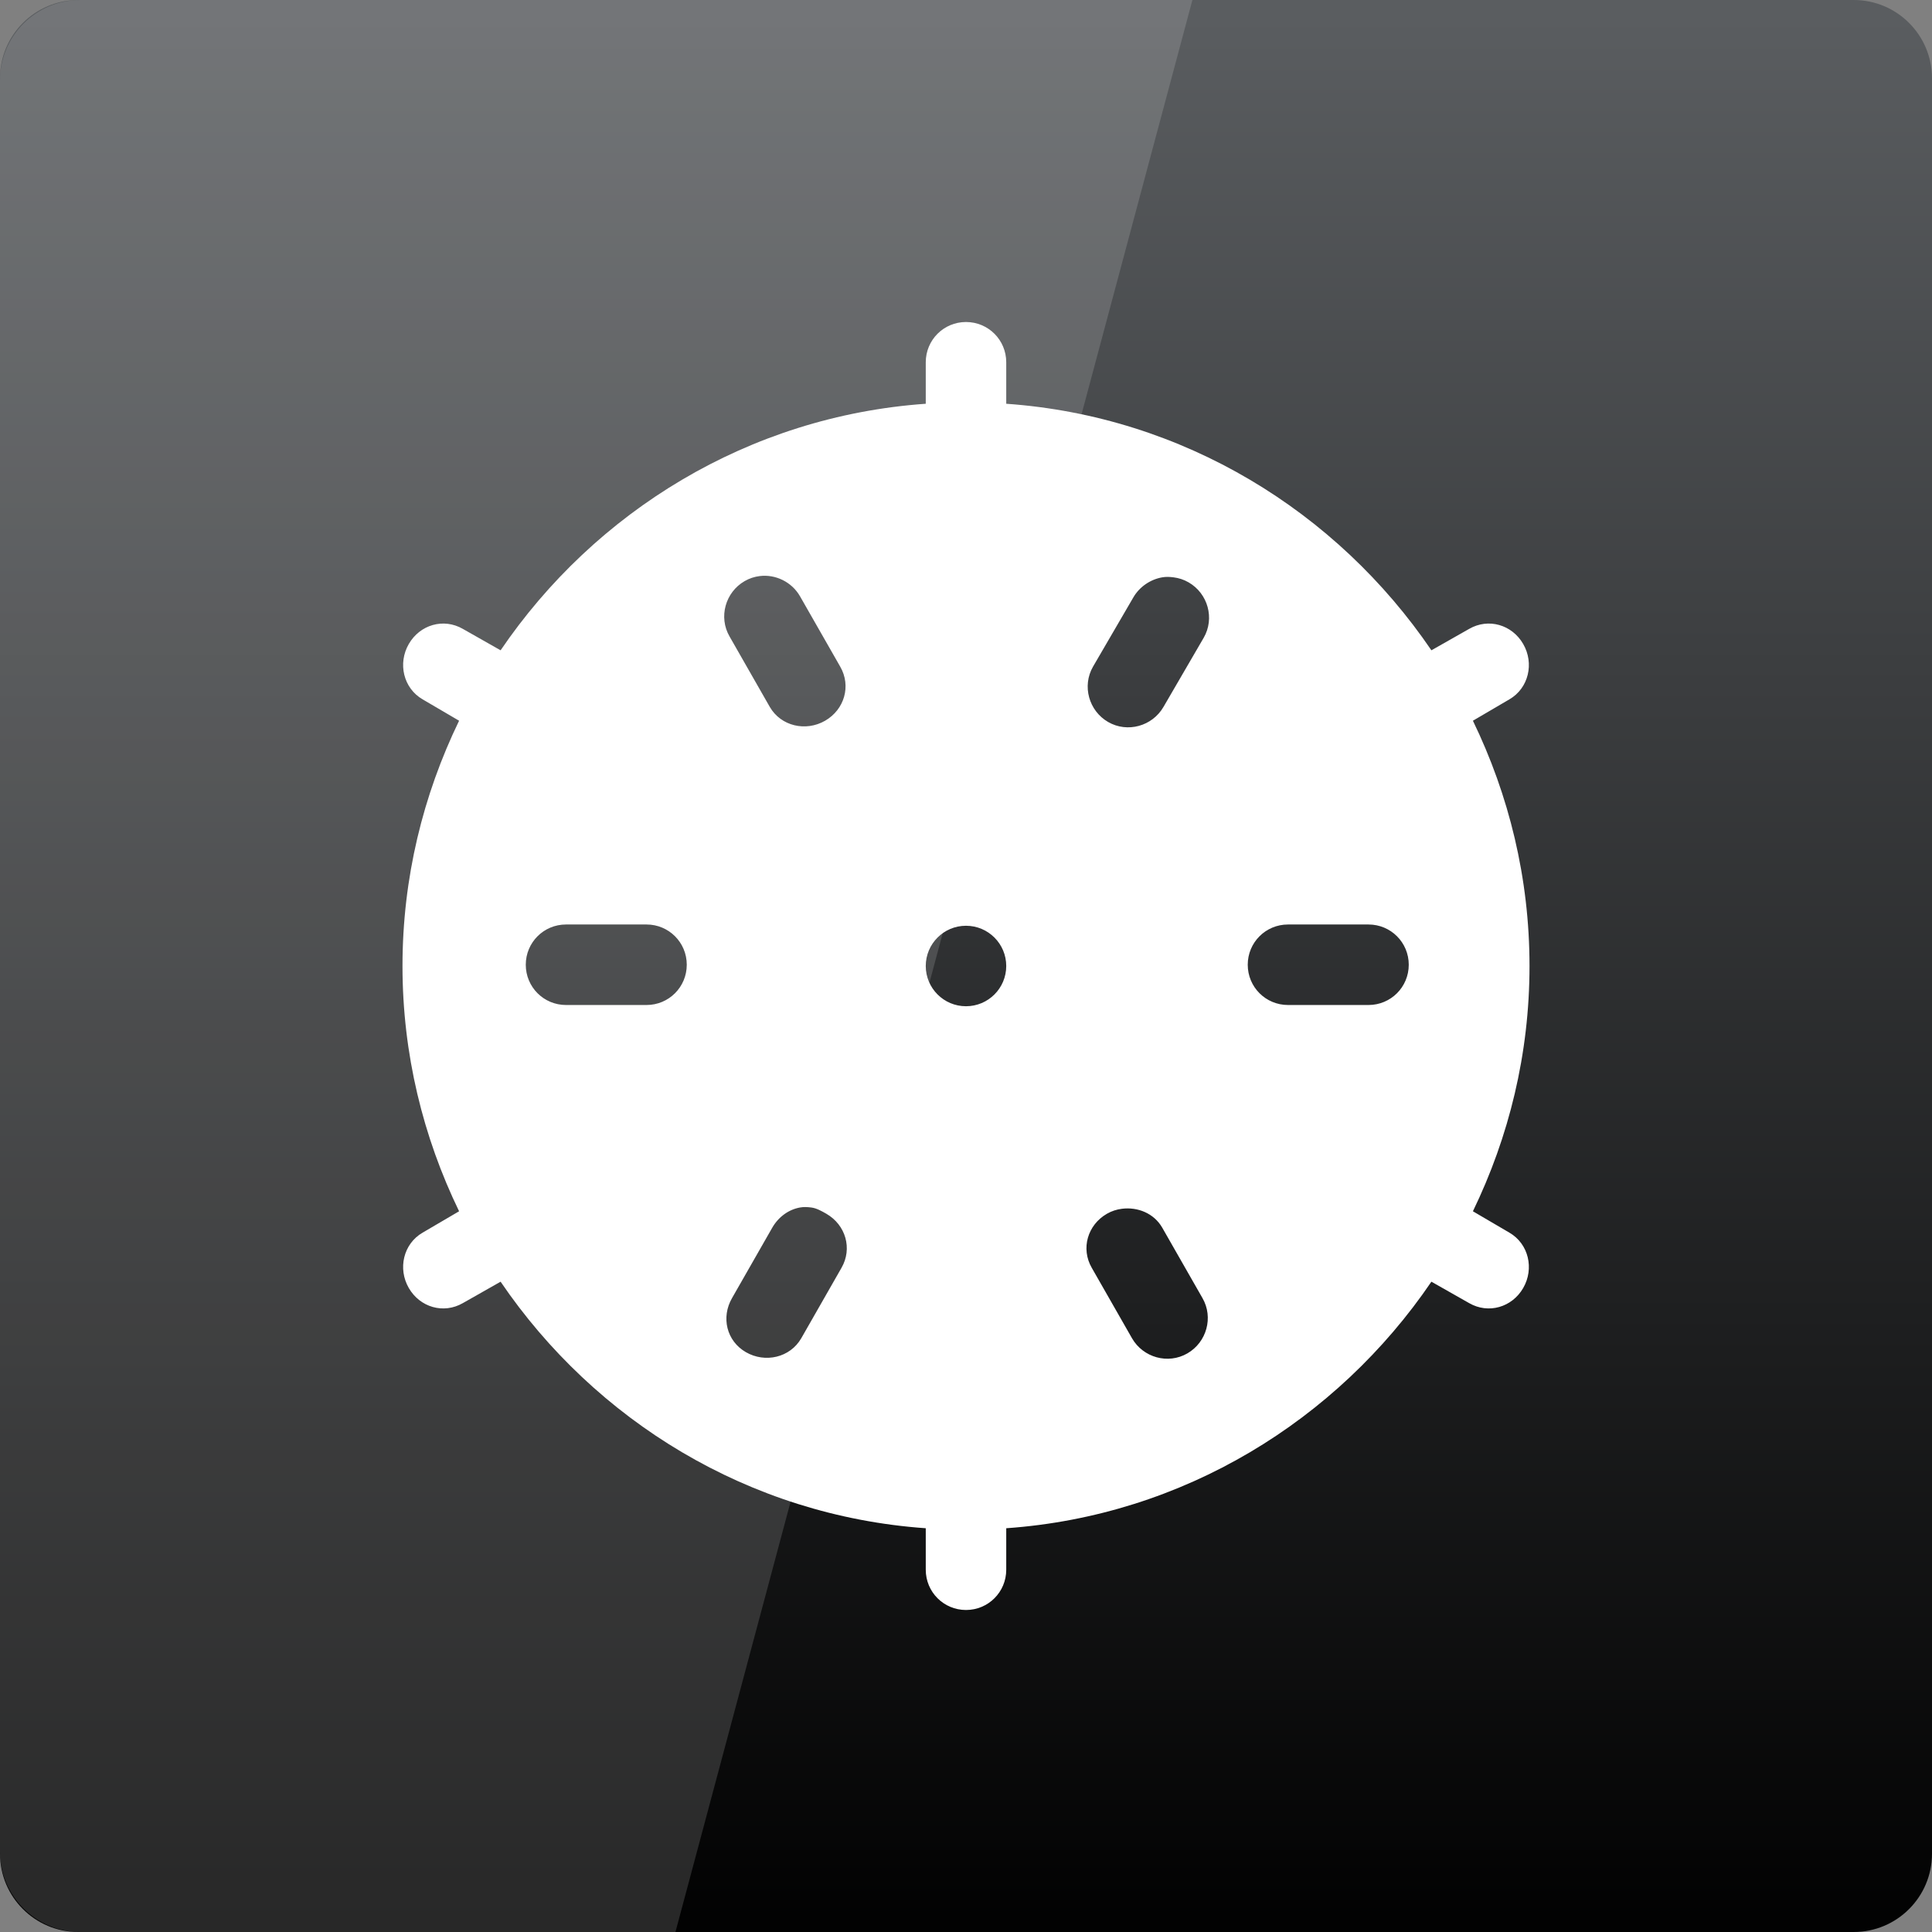 <svg width="256" xmlns="http://www.w3.org/2000/svg" height="256" viewBox="0 0 256 256" xmlns:xlink="http://www.w3.org/1999/xlink">
<rect x="0" y="0" width="256" height="256" fill="#808080" stroke="none"/>
<defs>
<linearGradient gradientTransform="matrix(5.333 0 0 5.333 0 -5356.598)" id="linear0" y1="1053.158" y2="1004.847" gradientUnits="userSpaceOnUse" x2="0">
<stop offset="0" style="stop-color:#000"/>
<stop offset="1" style="stop-color:#5a5d60"/>
</linearGradient>
</defs>
<path style="fill:url(#linear0)" d="M 10.375 0 L 245.625 0 C 251.355 0 256 4.645 256 10.371 L 256 245.625 C 256 251.355 251.355 256 245.625 256 L 10.375 256 C 4.645 256 0 251.355 0 245.625 L 0 10.371 C 0 4.645 4.645 0 10.375 0 Z "/>
<g style="fill:#fff">
<path d="M 128 42.668 C 125.047 42.668 122.668 45.047 122.668 48 L 122.668 53.5 C 99.191 55.156 78.832 67.793 66.332 86.168 L 61.332 83.332 C 58.773 81.855 55.645 82.773 54.168 85.332 C 52.688 87.891 53.441 91.188 56 92.668 L 60.832 95.5 C 56.066 105.336 53.332 116.336 53.332 128 C 53.332 139.664 56.066 150.664 60.832 160.5 L 56 163.332 C 53.441 164.812 52.688 168.109 54.168 170.668 C 55.645 173.227 58.773 174.145 61.332 172.668 L 66.332 169.832 C 78.832 188.207 99.191 200.844 122.668 202.5 L 122.668 208 C 122.668 210.953 125.047 213.332 128 213.332 C 130.953 213.332 133.332 210.953 133.332 208 L 133.332 202.5 C 156.809 200.844 177.168 188.207 189.668 169.832 L 194.668 172.668 C 197.227 174.145 200.355 173.227 201.832 170.668 C 203.312 168.109 202.559 164.812 200 163.332 L 195.168 160.5 C 199.934 150.664 202.668 139.664 202.668 128 C 202.668 116.336 199.934 105.336 195.168 95.5 L 200 92.668 C 202.559 91.188 203.312 87.891 201.832 85.332 C 200.355 82.773 197.227 81.855 194.668 83.332 L 189.668 86.168 C 177.168 67.793 156.809 55.156 133.332 53.5 L 133.332 48 C 133.332 45.047 130.953 42.668 128 42.668 Z M 100.668 76.332 C 102.73 76.074 104.891 77.082 106 79 L 111.332 88.332 C 112.812 90.891 111.891 94.023 109.332 95.5 C 106.773 96.977 103.477 96.227 102 93.668 L 96.668 84.332 C 95.188 81.773 96.109 78.477 98.668 77 C 99.305 76.629 99.98 76.418 100.668 76.332 Z M 154 76.5 C 154.512 76.41 154.984 76.434 155.5 76.5 C 156.188 76.586 156.859 76.797 157.5 77.168 C 160.059 78.645 160.977 81.941 159.5 84.5 L 154.168 93.668 C 152.688 96.227 149.391 97.145 146.832 95.668 C 144.273 94.188 143.355 90.891 144.832 88.332 L 150.168 79.168 C 150.996 77.727 152.469 76.766 154 76.5 Z M 75 122.5 L 85.668 122.5 C 88.621 122.5 91 124.879 91 127.832 C 91 130.789 88.621 133.168 85.668 133.168 L 75 133.168 C 72.047 133.168 69.668 130.789 69.668 127.832 C 69.668 124.879 72.047 122.5 75 122.5 Z M 170.668 122.5 L 181.332 122.5 C 184.289 122.5 186.668 124.879 186.668 127.832 C 186.668 130.789 184.289 133.168 181.332 133.168 L 170.668 133.168 C 167.711 133.168 165.332 130.789 165.332 127.832 C 165.332 124.879 167.711 122.5 170.668 122.5 Z M 128 122.668 C 130.945 122.668 133.332 125.055 133.332 128 C 133.332 130.945 130.945 133.332 128 133.332 C 125.055 133.332 122.668 130.945 122.668 128 C 122.668 125.055 125.055 122.668 128 122.668 Z M 106 160 C 106.496 159.91 106.984 159.934 107.5 160 C 108.188 160.086 108.859 160.465 109.5 160.832 C 112.059 162.312 112.977 165.441 111.5 168 L 106.168 177.332 C 104.688 179.891 101.391 180.645 98.832 179.168 C 96.273 177.688 95.523 174.559 97 172 L 102.332 162.668 C 103.164 161.227 104.516 160.266 106 160 Z M 148.668 160.168 C 150.73 159.91 152.891 160.746 154 162.668 L 159.332 172 C 160.812 174.559 159.891 177.855 157.332 179.332 C 154.773 180.812 151.477 179.891 150 177.332 L 144.668 168 C 143.188 165.441 144.109 162.312 146.668 160.832 C 147.305 160.465 147.98 160.254 148.668 160.168 Z "/>
<path style="fill-opacity:.149" d="M 10.668 0 C 4.758 0 0 4.758 0 10.668 L 0 245.332 C 0 251.242 4.758 256 10.668 256 L 89.5 256 L 158 0 Z "/>
</g>
</svg>
